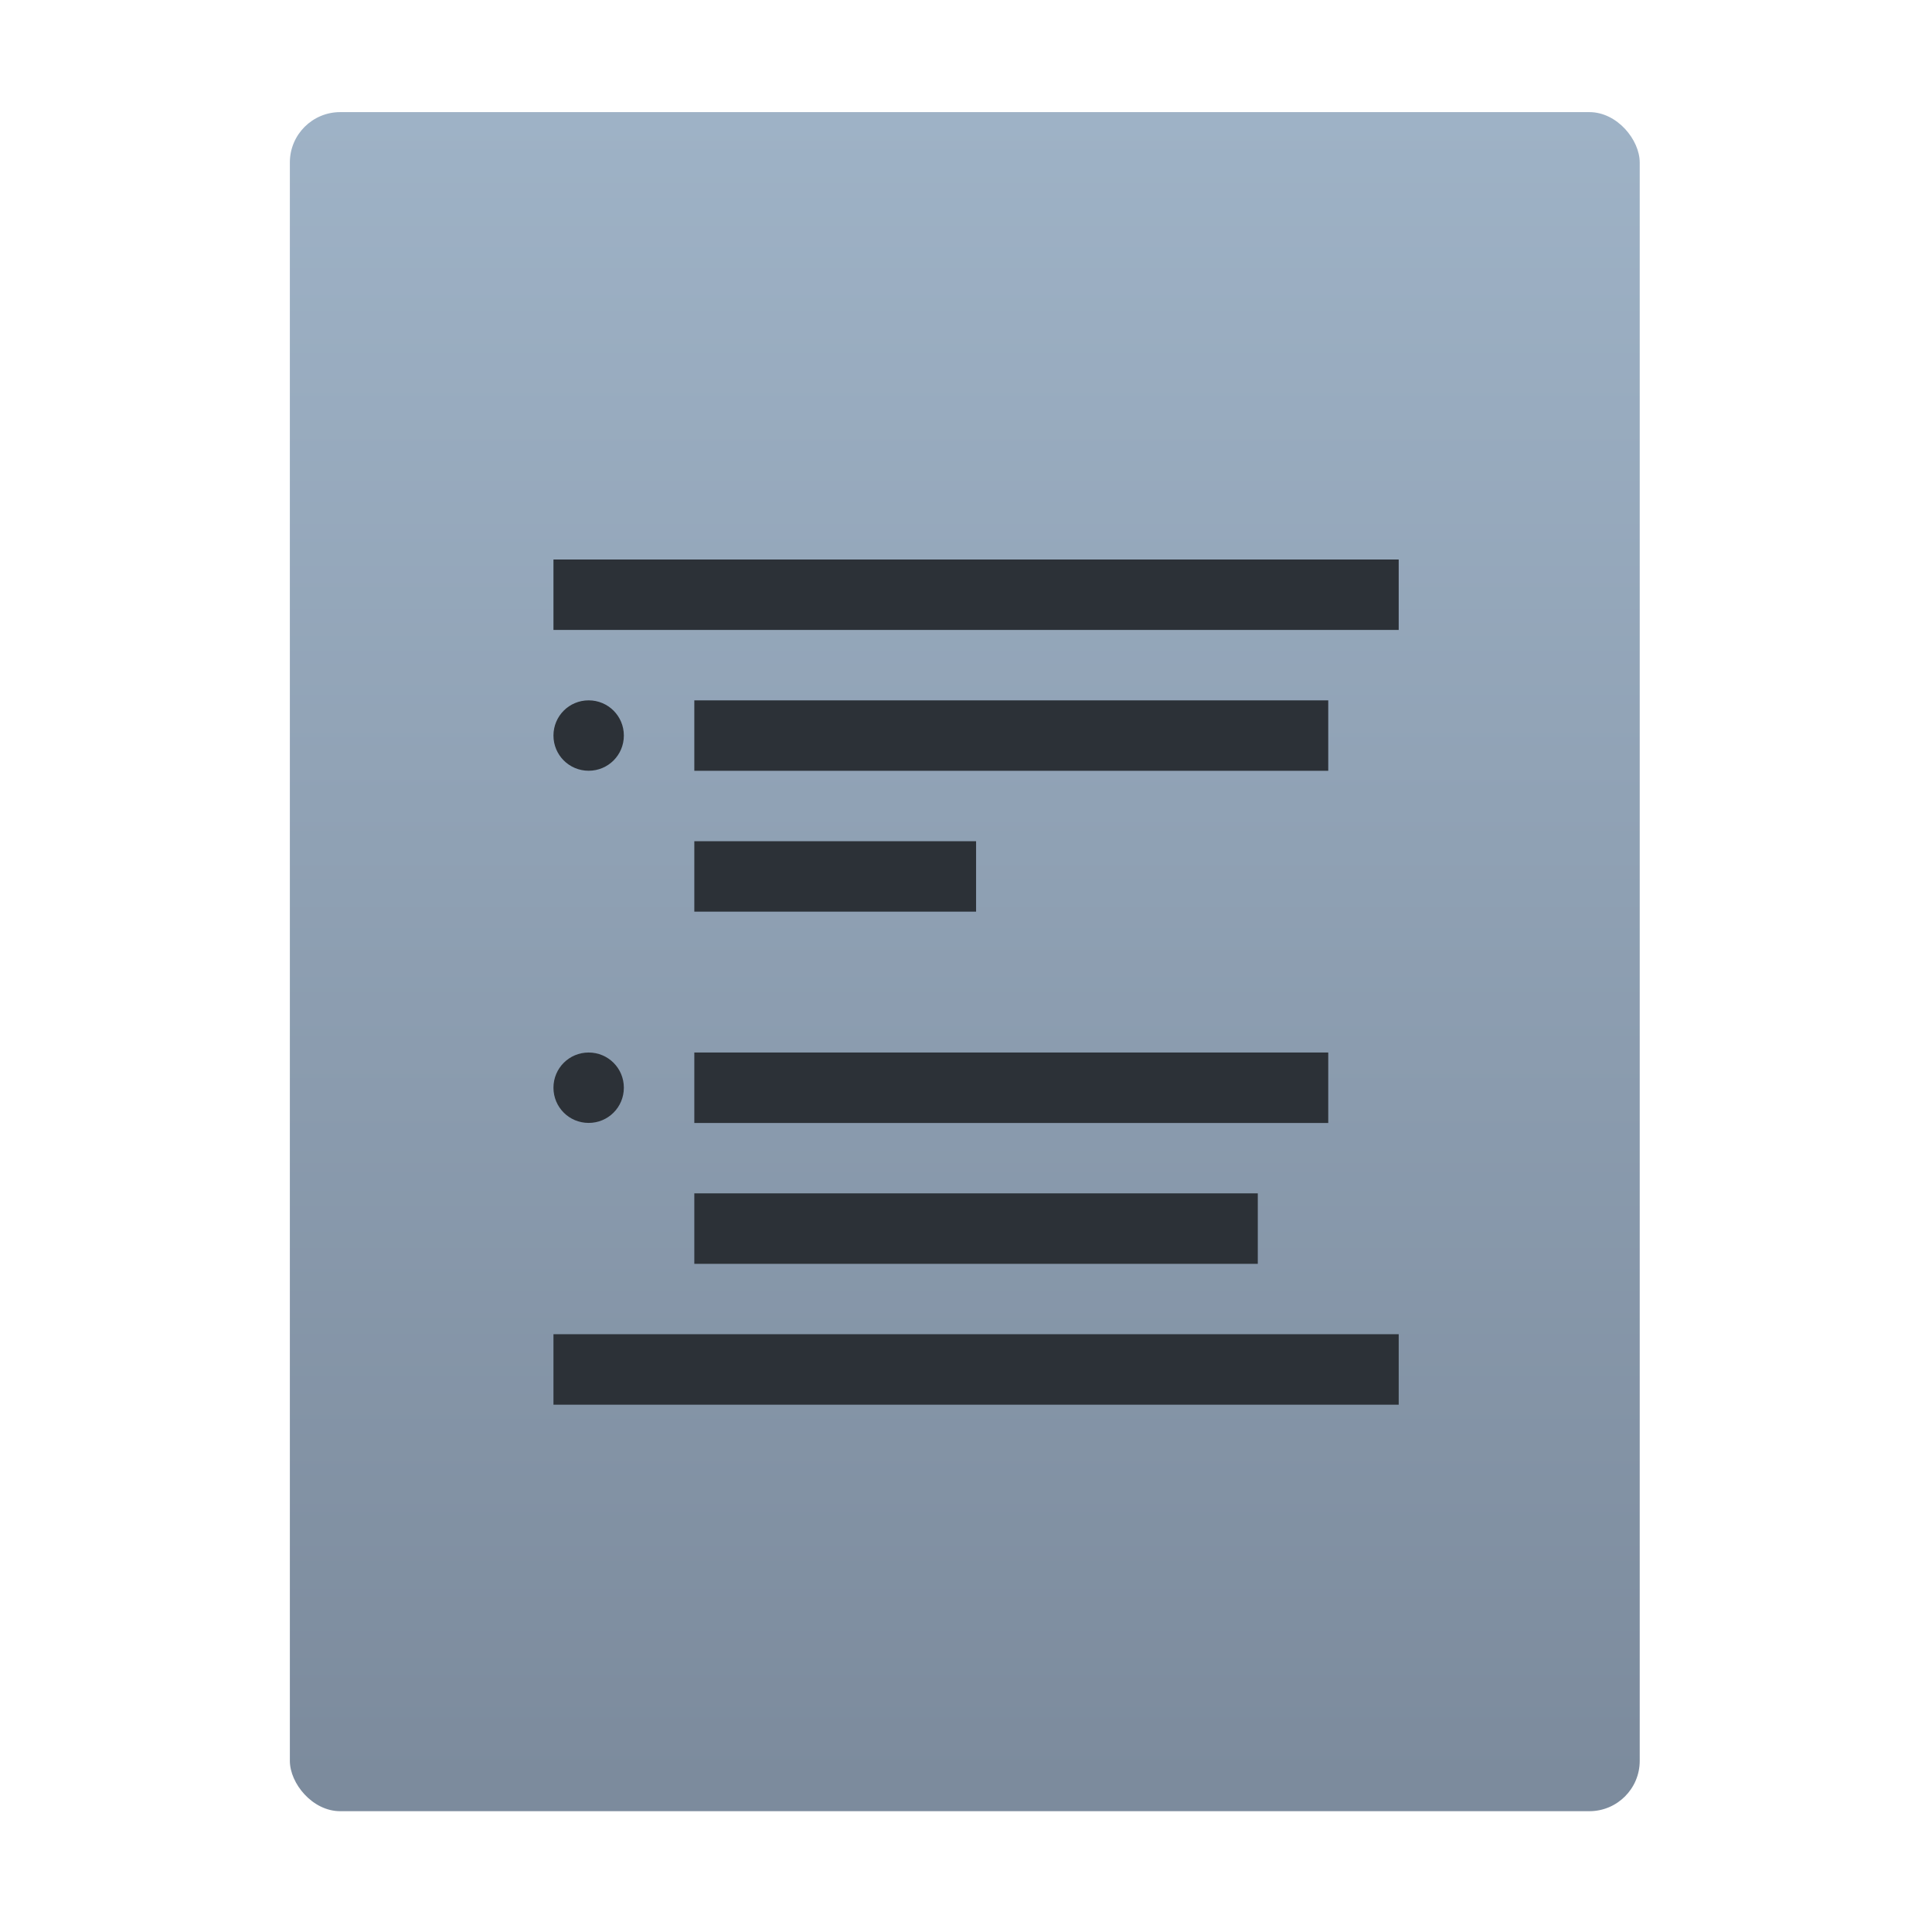 <?xml version="1.0" encoding="UTF-8" standalone="no"?>
<!-- Created with Inkscape (http://www.inkscape.org/) -->

<svg
   xmlns:osb="http://www.openswatchbook.org/uri/2009/osb"
   xmlns:dc="http://purl.org/dc/elements/1.1/"
   xmlns:cc="http://creativecommons.org/ns#"
   xmlns:rdf="http://www.w3.org/1999/02/22-rdf-syntax-ns#"
   xmlns:svg="http://www.w3.org/2000/svg"
   xmlns="http://www.w3.org/2000/svg"
   xmlns:xlink="http://www.w3.org/1999/xlink"
   xmlns:sodipodi="http://sodipodi.sourceforge.net/DTD/sodipodi-0.dtd"
   xmlns:inkscape="http://www.inkscape.org/namespaces/inkscape"
   width="32"
   height="32"
   id="svg5453"
   version="1.1"
   inkscape:version="0.91 r13725"
   sodipodi:docname="text-x-changelog.svg">
  <defs
     id="defs5455">
    <linearGradient
       inkscape:collect="always"
       id="linearGradient4307">
      <stop
         style="stop-color:#7b8a9c;stop-opacity:1"
         offset="0"
         id="stop4309" />
      <stop
         style="stop-color:#9eb2c6;stop-opacity:1"
         offset="1"
         id="stop4311" />
    </linearGradient>
    <linearGradient
       gradientTransform="matrix(1.065,0,0,1.082,51.99,-31.819)"
       gradientUnits="userSpaceOnUse"
       y2="517.798"
       x2="375.571"
       y1="543.798"
       x1="375.571"
       id="linearGradient4190-9"
       xlink:href="#linearGradient4307"
       inkscape:collect="always" />
    <linearGradient
       id="linearGradient4207"
       osb:paint="gradient">
      <stop
         style="stop-color:#3498db;stop-opacity:1;"
         offset="0"
         id="stop3371" />
      <stop
         style="stop-color:#3498db;stop-opacity:0;"
         offset="1"
         id="stop3373" />
    </linearGradient>
  </defs>
  <sodipodi:namedview
     id="base"
     pagecolor="#6a6a6a"
     bordercolor="#666666"
     borderopacity="1.0"
     inkscape:pageopacity="0"
     inkscape:pageshadow="2"
     inkscape:zoom="9.6544057"
     inkscape:cx="60.726564"
     inkscape:cy="21.071457"
     inkscape:document-units="px"
     inkscape:current-layer="g5046"
     showgrid="true"
     fit-margin-top="0"
     fit-margin-left="0"
     fit-margin-right="0"
     fit-margin-bottom="0"
     inkscape:window-width="1366"
     inkscape:window-height="642"
     inkscape:window-x="0"
     inkscape:window-y="33"
     inkscape:window-maximized="1"
     inkscape:showpageshadow="false"
     borderlayer="true"
     showguides="true"
     inkscape:guide-bbox="true"
     inkscape:object-nodes="true"
     inkscape:snap-bbox="true">
    <inkscape:grid
       type="xygrid"
       id="grid4063" />
    <sodipodi:guide
       position="2,30"
       orientation="28,0"
       id="guide4167" />
    <sodipodi:guide
       position="17,5"
       orientation="0,28"
       id="guide4169" />
    <sodipodi:guide
       position="30,2"
       orientation="-28,0"
       id="guide4171" />
    <sodipodi:guide
       position="30,30"
       orientation="0,-28"
       id="guide4173" />
    <sodipodi:guide
       position="2,30"
       orientation="28,0"
       id="guide4181" />
    <sodipodi:guide
       position="16,30"
       orientation="0,-14"
       id="guide4187" />
    <sodipodi:guide
       position="-29,-6"
       orientation="28,0"
       id="guide4143" />
    <sodipodi:guide
       position="5,2"
       orientation="0,22"
       id="guide4145" />
    <sodipodi:guide
       position="27,2"
       orientation="-28,0"
       id="guide4147" />
    <sodipodi:guide
       position="27,30"
       orientation="0,-22"
       id="guide4149" />
    <sodipodi:guide
       position="27,30"
       orientation="0,-7"
       id="guide4155" />
    <sodipodi:guide
       position="27,23"
       orientation="-7,-1e-05"
       id="guide4162" />
    <sodipodi:guide
       position="24,27"
       orientation="0,1"
       id="guide3378" />
  </sodipodi:namedview>
  <g
     inkscape:label="Capa 1"
     inkscape:groupmode="layer"
     id="layer1"
     transform="translate(-384.571,-515.798)">
    <g
       transform="translate(392.571,-514.564)"
       id="layer1-7"
       inkscape:label="Capa 1"
       style="fill:#ffffff;fill-opacity:1" />
    <g
       id="g4240"
       transform="translate(341.797,500.252)">
      <g
         transform="translate(-392.568,-511.243)"
         inkscape:label="Capa 1"
         id="layer1-3">
        <rect
           style="opacity:0.997;fill:url(#linearGradient4190-9);fill-opacity:1;stroke:none;stroke-width:0.104;stroke-linecap:round;stroke-linejoin:round;stroke-miterlimit:4;stroke-dasharray:none;stroke-opacity:1"
           id="rect4182-2"
           width="22.358"
           height="28.142"
           x="440.143"
           y="528.646"
           ry="0.834" />
        <g
           transform="translate(382.343,511.789)"
           id="g4611">
          <g
             transform="translate(1.751,-0.674)"
             id="g5046">
            <g
               transform="translate(-2.15,3.491)"
               id="g6289">
              <g
                 transform="translate(-392.988,-511.278)"
                 id="layer1-77"
                 inkscape:label="Capa 1"
                 inkscape:transform-center-x="5.4653607"
                 inkscape:transform-center-y="-9.4924686" />
            </g>
            <g
               style="fill:#0a5347;fill-opacity:1"
               transform="matrix(0.592,0,0,0.592,-207.19,-279.976)"
               id="layer1-5"
               inkscape:label="Capa 1" />
            <g
               transform="translate(-0.952,7.736)"
               id="g23933">
              <g
                 transform="translate(-392.988,-511.278)"
                 id="layer1-9"
                 inkscape:label="Capa 1"
                 inkscape:transform-center-x="5.4653607"
                 inkscape:transform-center-y="-9.4924686">
                <g
                   transform="translate(0.42,0.035)"
                   inkscape:label="Capa 1"
                   id="layer1-3-8">
                  <g
                     inkscape:label="Capa 1"
                     id="layer1-4"
                     transform="translate(20.197,8.383)">
                    <rect
                       style="fill:#ffffff;fill-opacity:1;stroke:none"
                       id="rect4035"
                       width="0"
                       height="11"
                       x="375.892"
                       y="526.798" />
                    <rect
                       style="fill:#ffffff;fill-opacity:1;stroke:none"
                       id="rect4035-4"
                       width="0"
                       height="11"
                       x="375.571"
                       y="525.798" />
                    <rect
                       style="fill:#fbd2bf;fill-opacity:1;stroke:none"
                       id="rect4035-3"
                       width="0"
                       height="11.114"
                       x="374.036"
                       y="525.684" />
                    <rect
                       style="fill:#fbd2bf;fill-opacity:1;stroke:none"
                       id="rect4035-1"
                       width="0"
                       height="11"
                       x="375.571"
                       y="525.798" />
                    <path
                       inkscape:connector-curvature="0"
                       style="opacity:1;fill:#2c3137;fill-opacity:1;stroke:none;stroke-opacity:1"
                       d="m 433.738,520.065 0,1.167 14,0 0,-1.167 -14,0 z m 0.583,2.333 c -0.323,0 -0.583,0.26 -0.583,0.583 0,0.323 0.26,0.583 0.583,0.583 0.323,0 0.583,-0.26 0.583,-0.583 0,-0.323 -0.26,-0.583 -0.583,-0.583 z m 1.75,0 0,1.167 10.5,0 0,-1.167 -10.5,0 z m 0,2.333 0,1.167 4.667,0 0,-1.167 -4.667,0 z m -1.75,3.5 c -0.323,0 -0.583,0.26 -0.583,0.583 0,0.323 0.26,0.583 0.583,0.583 0.323,0 0.583,-0.26 0.583,-0.583 0,-0.323 -0.26,-0.583 -0.583,-0.583 z m 1.75,0 0,1.167 10.5,0 0,-1.167 -10.5,0 z m 0,2.333 0,1.167 9.333,0 0,-1.167 -9.333,0 z m -2.333,2.333 0,1.167 14,0 0,-1.167 -14,0 z"
                       id="rect4141" />
                  </g>
                </g>
              </g>
            </g>
          </g>
        </g>
      </g>
    </g>
  </g>
</svg>
